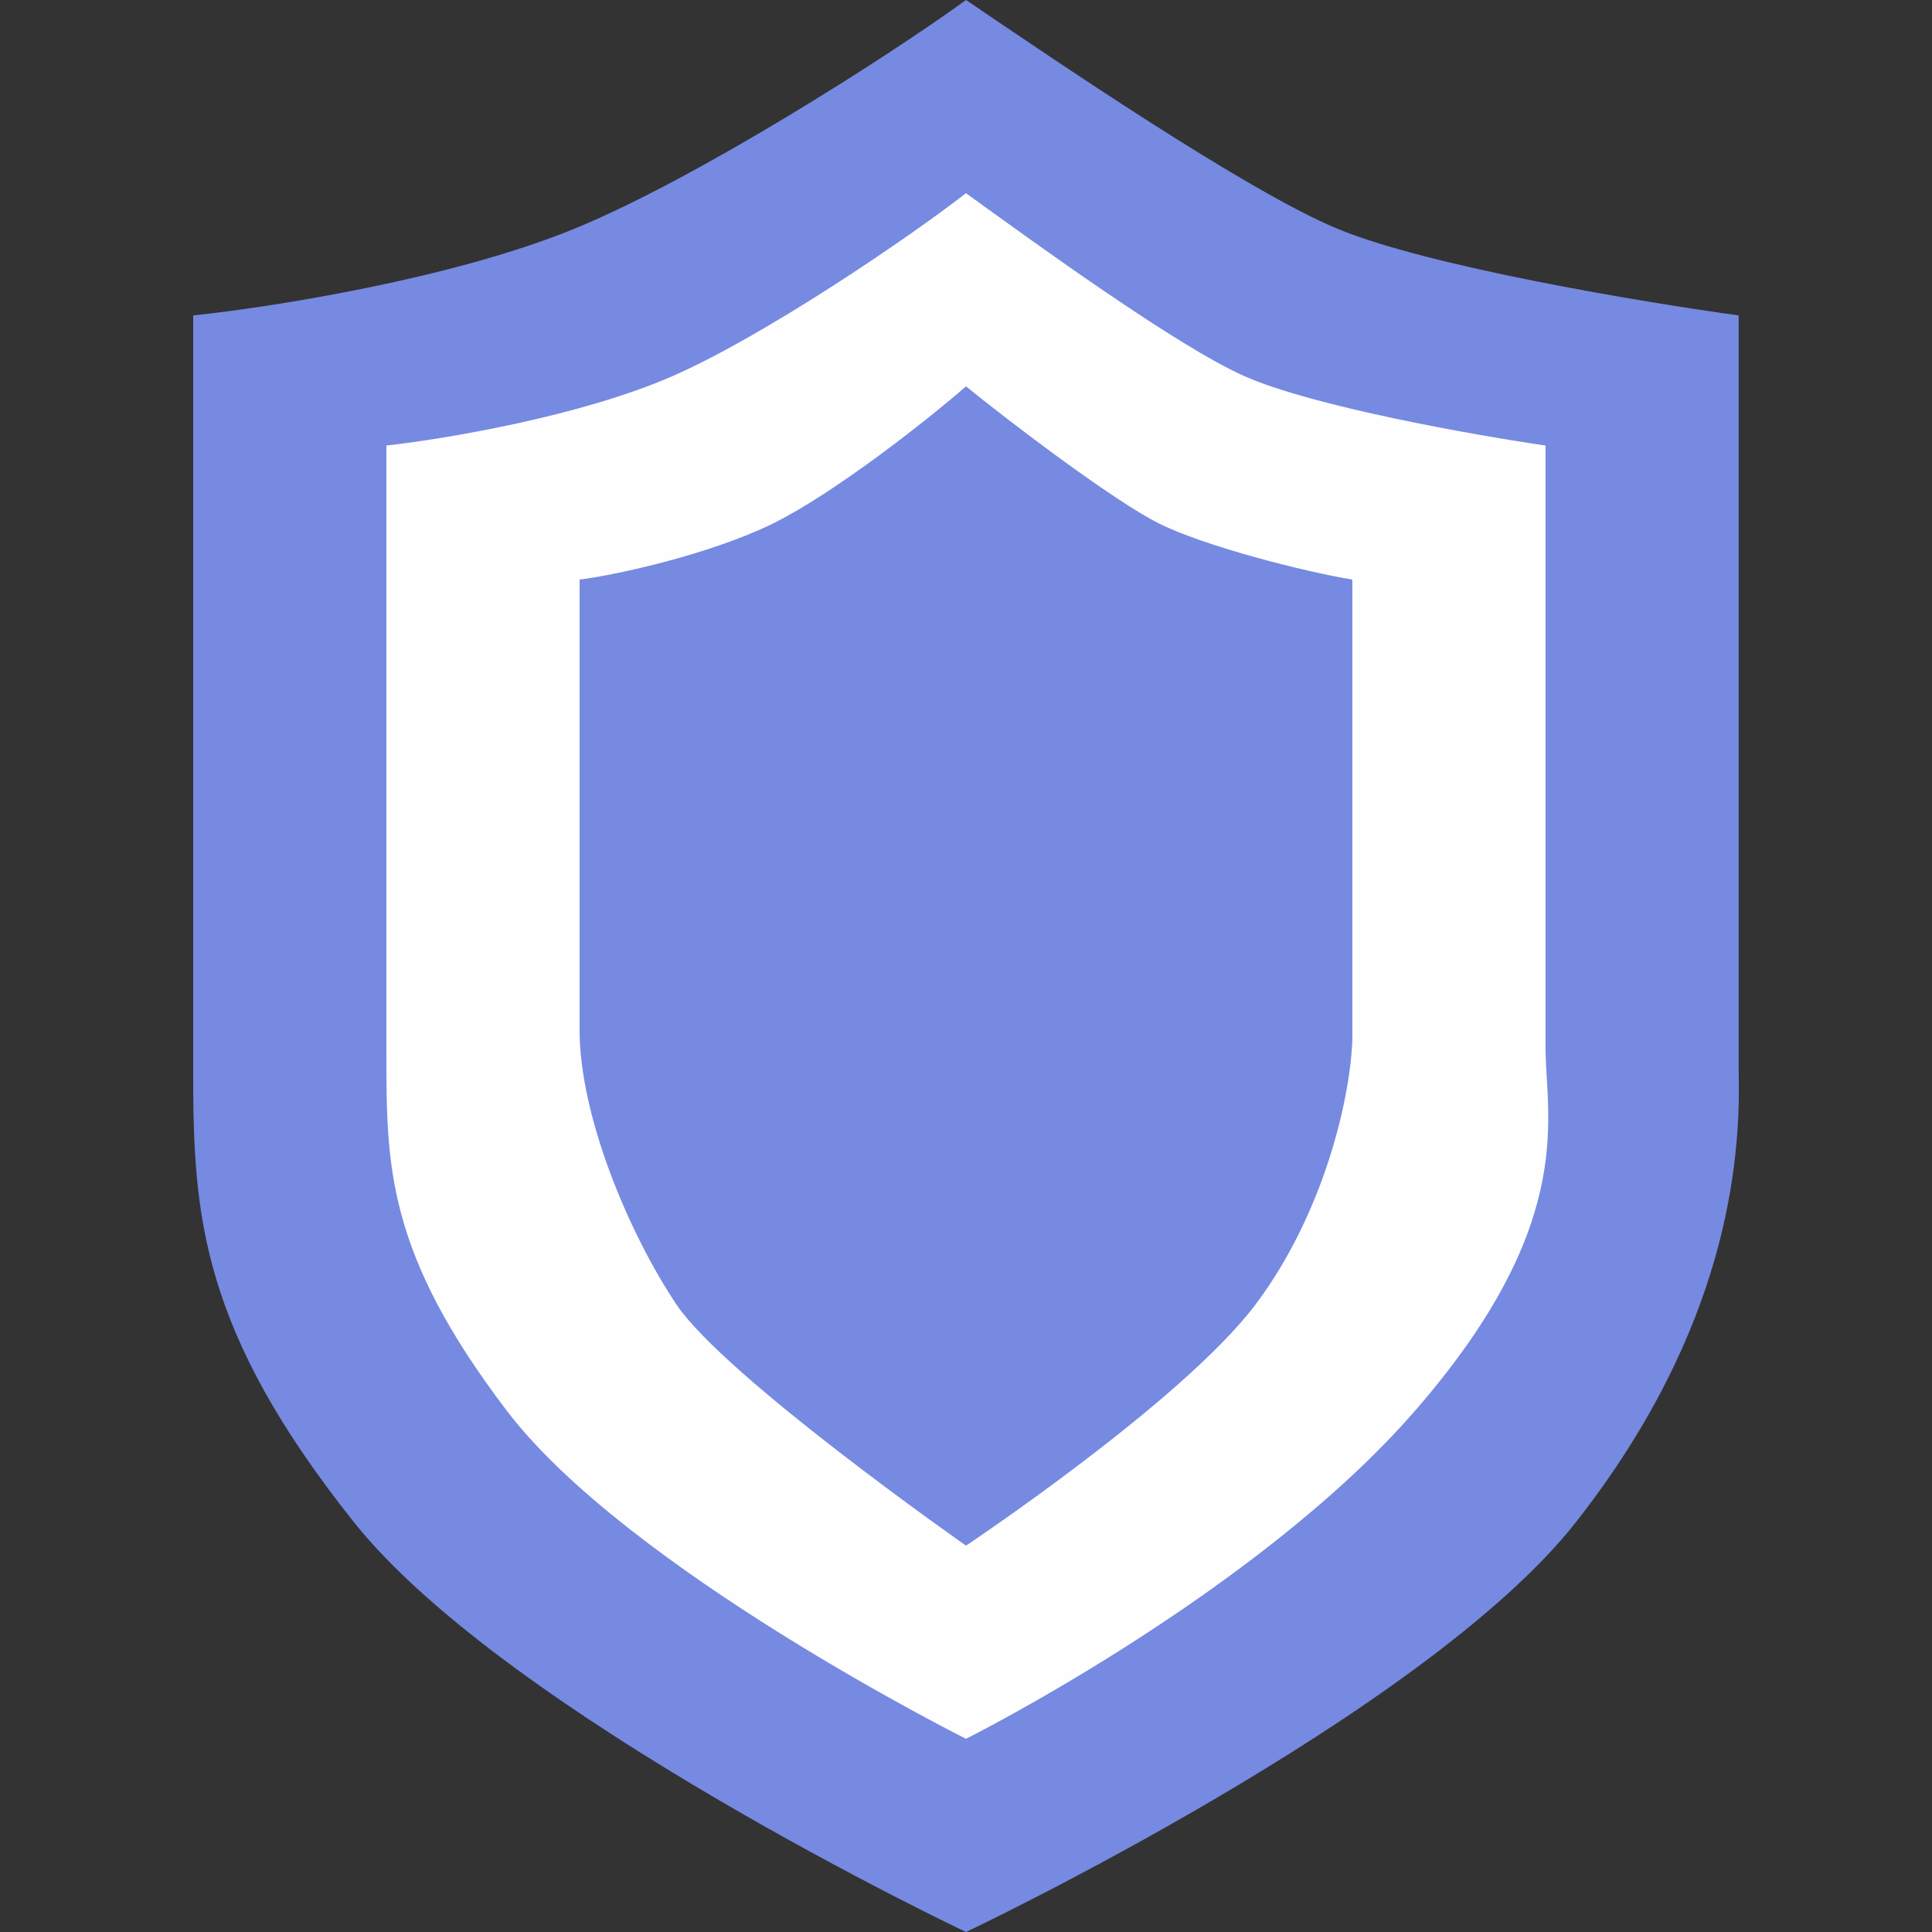 <svg width="40" height="40" viewBox="0 0 40 40" fill="none" xmlns="http://www.w3.org/2000/svg">
<rect x="0" y="0" width="40" height="40" fill="#333333" stroke="none"/>
<path d="M11.895 4.735C9.347 5.78 5.57 6.367 4 6.531V22.204C4 25.143 4.149 27.52 7.324 31.51C10.5 35.5 20 40 20 40C20 40 29.5 35.5 32.631 31.51C35.761 27.52 36.043 24.054 35.997 22.204V6.531C34.011 6.258 29.57 5.518 27.686 4.735C25.802 3.951 21.846 1.252 20 0C18.43 1.143 14.444 3.69 11.895 4.735Z" fill="#546DDB"/>
<path d="M11.895 4.735C9.347 5.78 5.57 6.367 4 6.531V22.204C4 25.143 4.149 27.52 7.324 31.51C10.5 35.5 20 40 20 40C20 40 29.5 35.5 32.631 31.51C35.761 27.52 36.043 24.054 35.997 22.204V6.531C34.011 6.258 29.57 5.518 27.686 4.735C25.802 3.951 21.846 1.252 20 0C18.43 1.143 14.444 3.69 11.895 4.735Z" fill="white" fill-opacity="0.2"/>
<path d="M13.922 7.788C12.01 8.624 9.177 9.094 8 9.224V21.763V21.8C8 24.133 8 25.934 10.493 29.208C13 32.5 20 36 20 36C20 36 26 33 29.297 29.208C32.594 25.416 32.033 23.244 31.998 21.763V9.224C30.509 9.007 27.178 8.415 25.765 7.788C24.352 7.161 21.385 5.001 20 4C18.823 4.914 15.833 6.952 13.922 7.788Z" fill="#FEFEFE"/>
<path d="M16 10.841C14.726 11.468 12.785 11.902 12 12V21.322C12 23.086 13 25.5 14 27C15 28.5 20 32 20 32C20 32 24.5 29 26 27C27.5 25 28.022 22.433 27.999 21.322V12C27.006 11.837 24.942 11.311 24 10.841C23.058 10.371 20.924 8.751 20 8C19.215 8.686 17.274 10.214 16 10.841Z" fill="#546DDB"/>
<path d="M16 10.841C14.726 11.468 12.785 11.902 12 12V21.322C12 23.086 13 25.5 14 27C15 28.5 20 32 20 32C20 32 24.5 29 26 27C27.5 25 28.022 22.433 27.999 21.322V12C27.006 11.837 24.942 11.311 24 10.841C23.058 10.371 20.924 8.751 20 8C19.215 8.686 17.274 10.214 16 10.841Z" fill="white" fill-opacity="0.2"/>
</svg>
